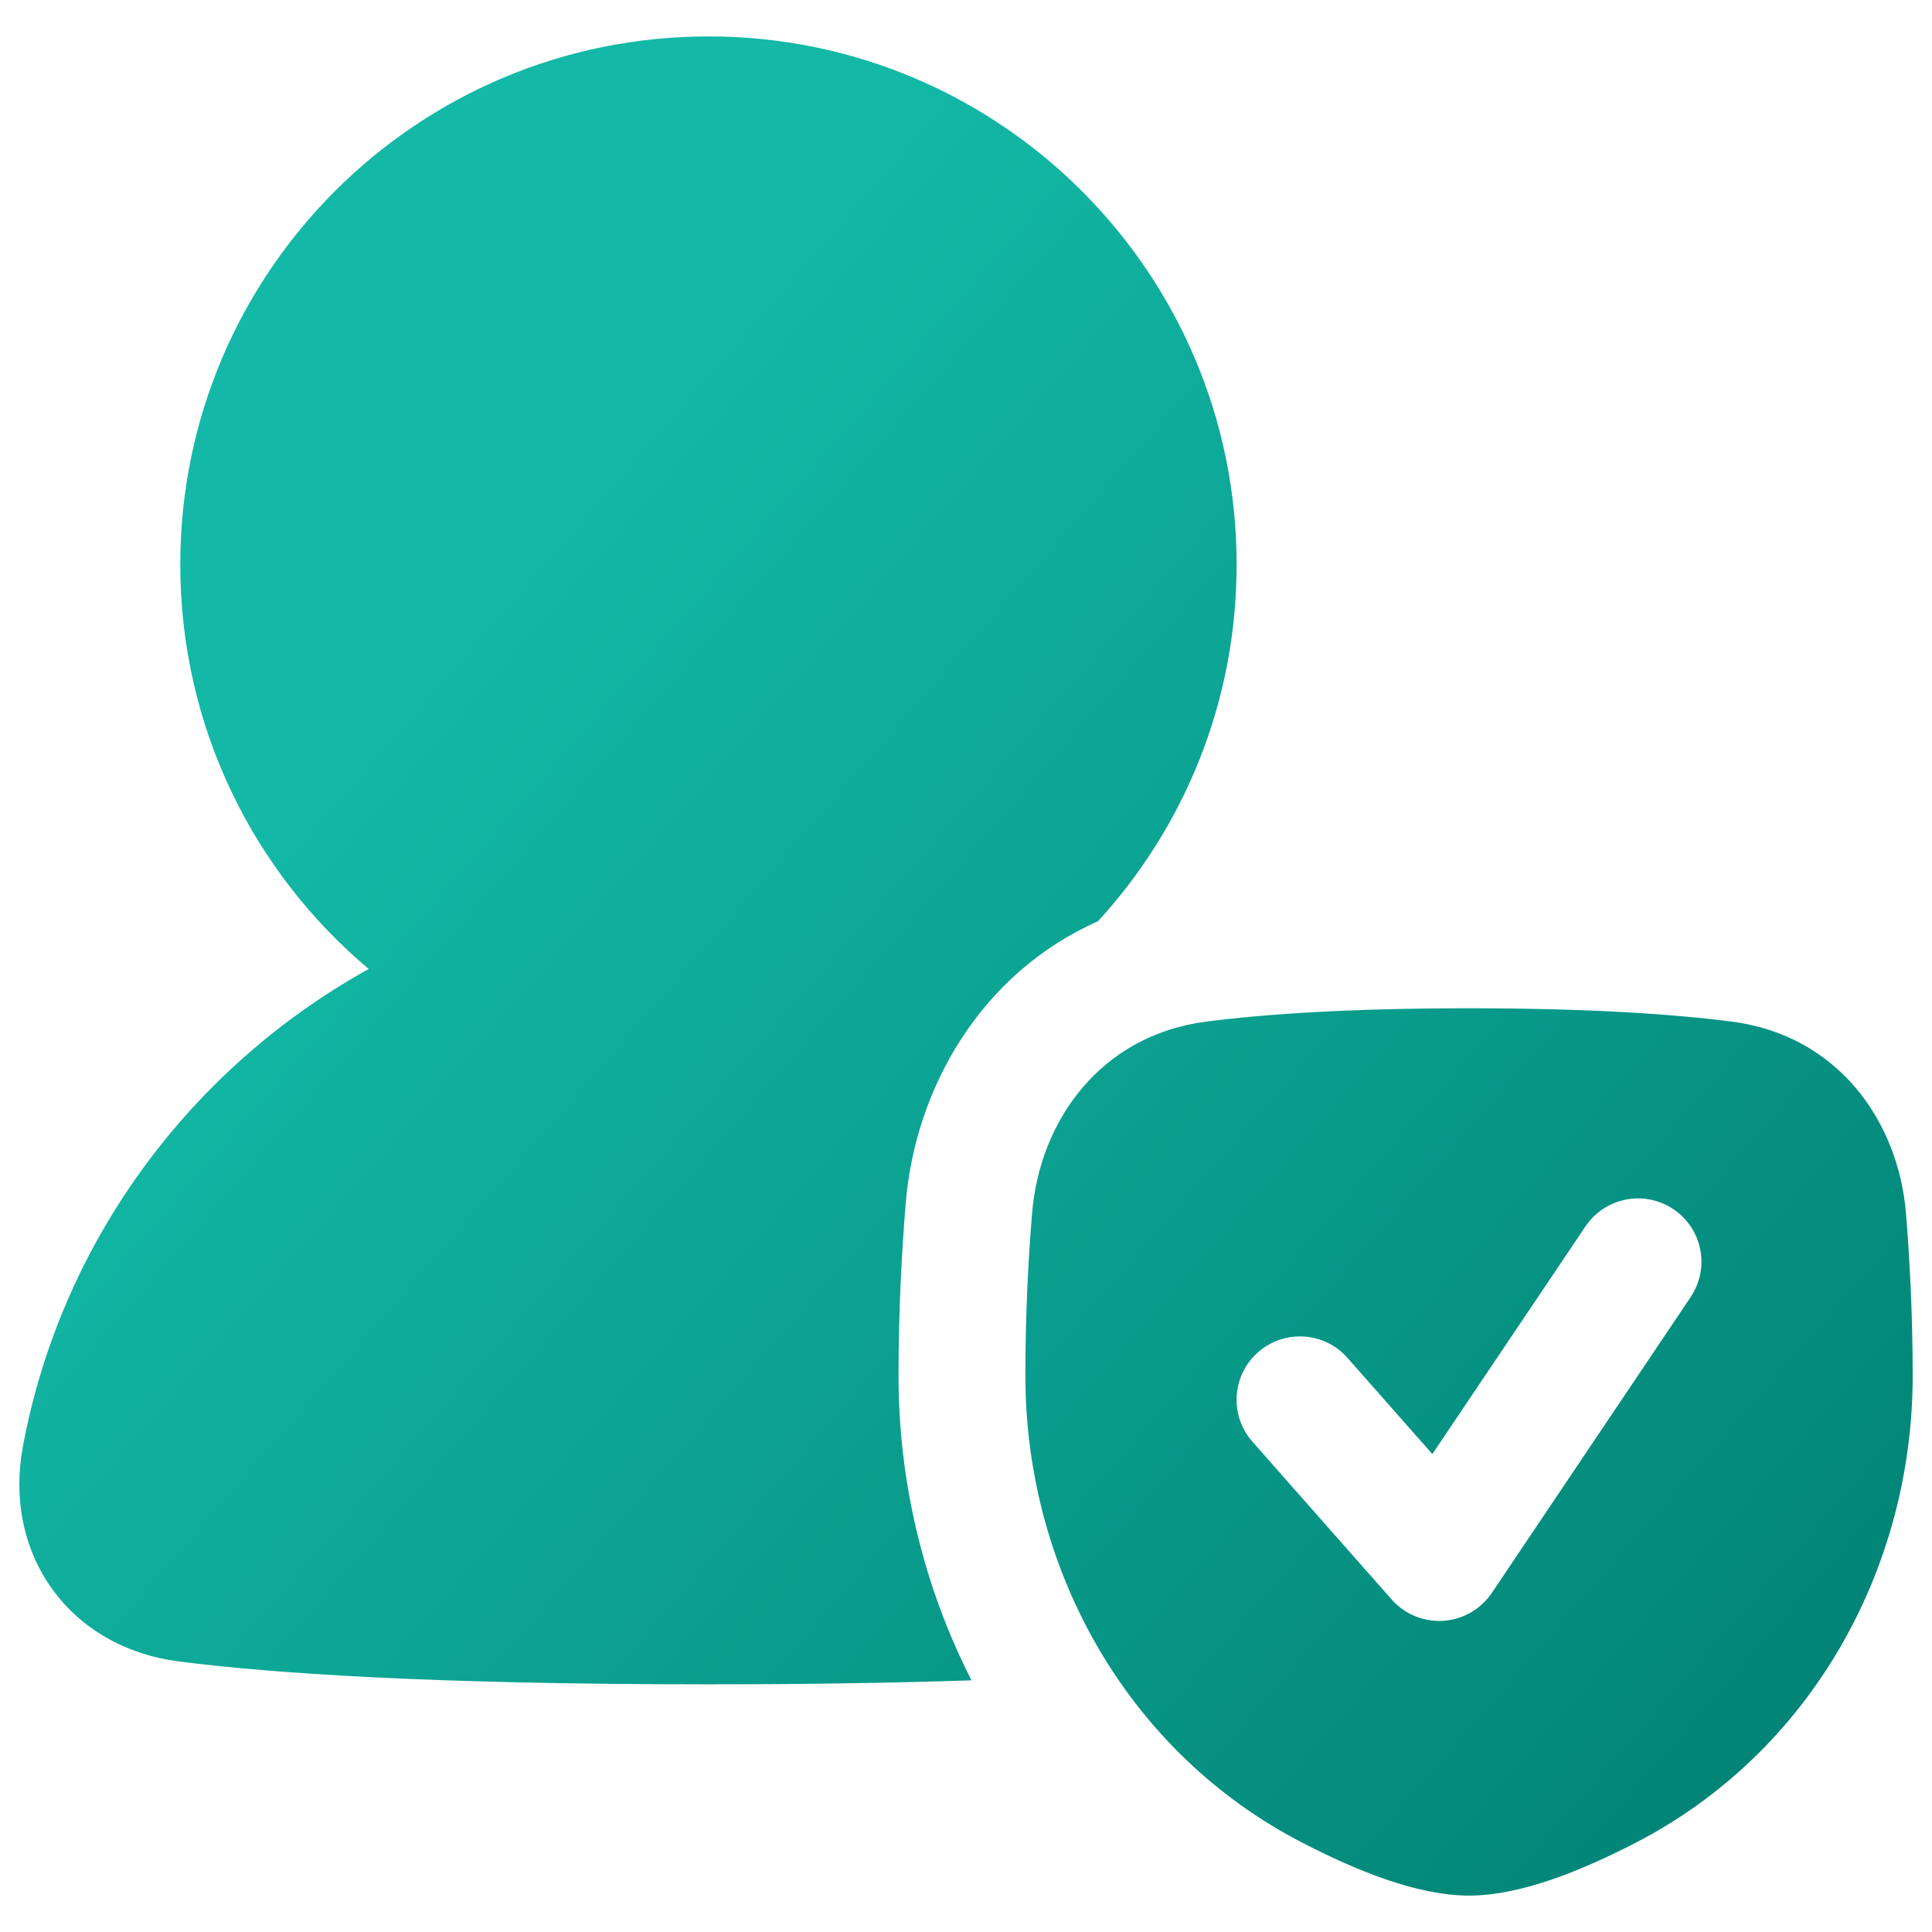 <svg width="26" height="26" viewBox="0 0 26 26" fill="none" xmlns="http://www.w3.org/2000/svg">
<g clip-path="url(#clip0_60_1887)">
<path fill-rule="evenodd" clip-rule="evenodd" d="M9.534 0.49C5.608 0.49 2.426 3.672 2.426 7.598C2.426 9.783 3.412 11.737 4.962 13.04C2.571 14.366 0.824 16.699 0.308 19.466C0.18 20.154 0.309 20.836 0.7 21.381C1.092 21.927 1.7 22.267 2.4 22.358C3.643 22.519 5.796 22.667 9.534 22.667C10.921 22.667 12.089 22.646 13.074 22.613C12.432 21.356 12.092 19.947 12.092 18.516C12.092 17.629 12.136 16.832 12.189 16.191C12.315 14.652 13.196 13.097 14.776 12.398C15.934 11.134 16.642 9.449 16.642 7.598C16.642 3.672 13.459 0.49 9.534 0.49ZM19.769 13.569C18.142 13.569 17.011 13.648 16.229 13.749C14.82 13.932 13.992 15.07 13.889 16.331C13.839 16.934 13.799 17.684 13.799 18.516C13.799 21.12 15.174 23.589 17.535 24.803C18.222 25.157 19.055 25.51 19.769 25.51C20.483 25.51 21.316 25.157 22.004 24.803C24.364 23.589 25.74 21.12 25.74 18.516C25.74 17.684 25.699 16.934 25.65 16.331C25.546 15.07 24.719 13.932 23.31 13.749C22.527 13.648 21.397 13.569 19.769 13.569ZM22.52 16.273C22.911 16.535 23.015 17.065 22.752 17.456L20.076 21.437C19.928 21.656 19.688 21.795 19.424 21.812C19.16 21.829 18.903 21.724 18.728 21.525L16.855 19.402C16.543 19.049 16.577 18.51 16.93 18.198C17.284 17.887 17.823 17.92 18.134 18.274L19.276 19.568L21.336 16.505C21.599 16.114 22.129 16.01 22.52 16.273Z" fill="url(#paint0_linear_60_1887)"/>
</g>
<defs>
<linearGradient id="paint0_linear_60_1887" x1="23.976" y1="26.355" x2="4.73" y2="9.616" gradientUnits="userSpaceOnUse">
<stop stop-color="#008072"/>
<stop offset="1" stop-color="#13B8A6"/>
</linearGradient>
<clipPath id="clip0_60_1887">
<rect width="26" height="26" fill="white"/>
</clipPath>
</defs>
</svg>
